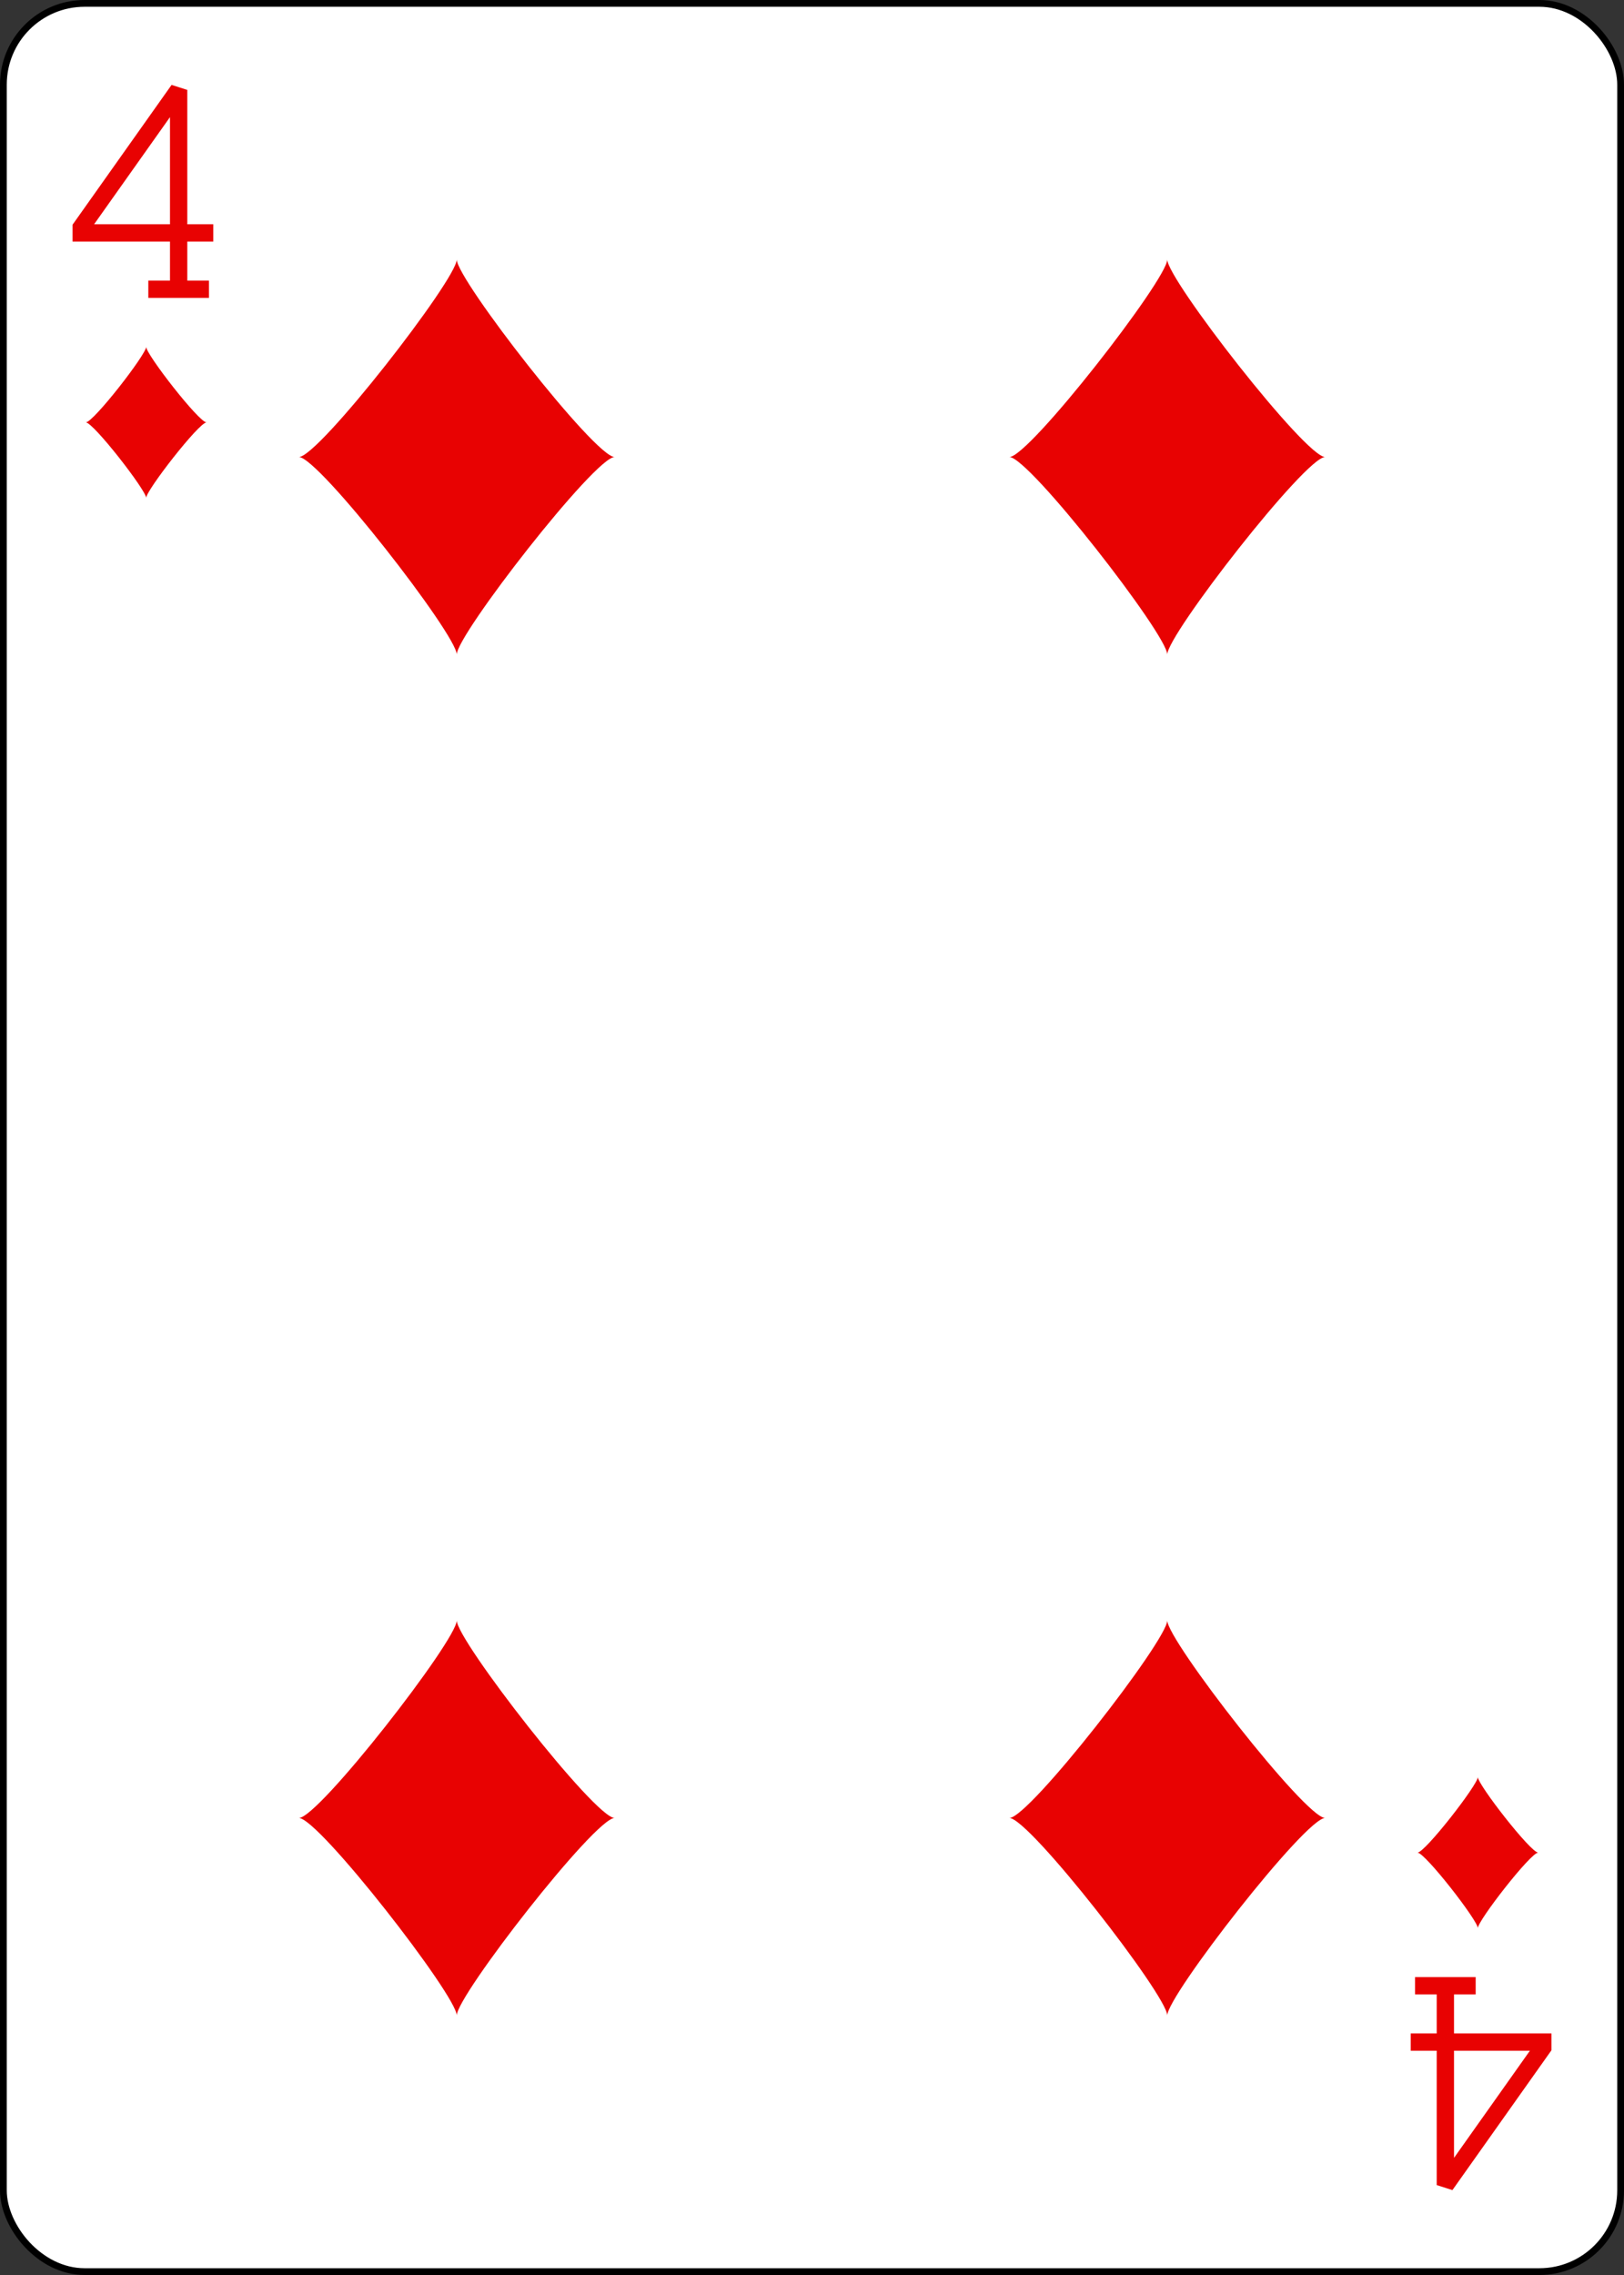 <?xml version="1.0" encoding="UTF-8" standalone="no"?>
<svg xmlns="http://www.w3.org/2000/svg" xmlns:xlink="http://www.w3.org/1999/xlink" height="3.5in" preserveAspectRatio="none" viewBox="-120 -168 240 336" width="2.5in"><rect x="-120" y="-168" width="240" height="336" fill="#333333" stroke="none"/><defs><symbol id="SD4" viewBox="-600 -600 1200 1200" preserveAspectRatio="xMinYMid"><path d="M-400 0C-350 0 0 -450 0 -500C0 -450 350 0 400 0C350 0 0 450 0 500C0 450 -350 0 -400 0Z" fill="#e80202"/></symbol><symbol id="VD4" viewBox="-500 -500 1000 1000" preserveAspectRatio="xMinYMid"><path d="M50 460L250 460M150 460L150 -460L-300 175L-300 200L270 200" stroke="#e80202" stroke-width="80" stroke-linecap="square" stroke-miterlimit="1.5" fill="none"/></symbol></defs><rect width="239" height="335" x="-119.5" y="-167.5" rx="12" ry="12" fill="white" stroke="black"/><use xlink:href="#VD4" height="32" width="32" x="-114.4" y="-156"/><use xlink:href="#SD4" height="26.769" width="26.769" x="-111.784" y="-119"/><use xlink:href="#SD4" height="70" width="70" x="-87.501" y="-135.501"/><use xlink:href="#SD4" height="70" width="70" x="17.501" y="-135.501"/><g transform="rotate(180)"><use xlink:href="#VD4" height="32" width="32" x="-114.4" y="-156"/><use xlink:href="#SD4" height="26.769" width="26.769" x="-111.784" y="-119"/><use xlink:href="#SD4" height="70" width="70" x="-87.501" y="-135.501"/><use xlink:href="#SD4" height="70" width="70" x="17.501" y="-135.501"/></g></svg>